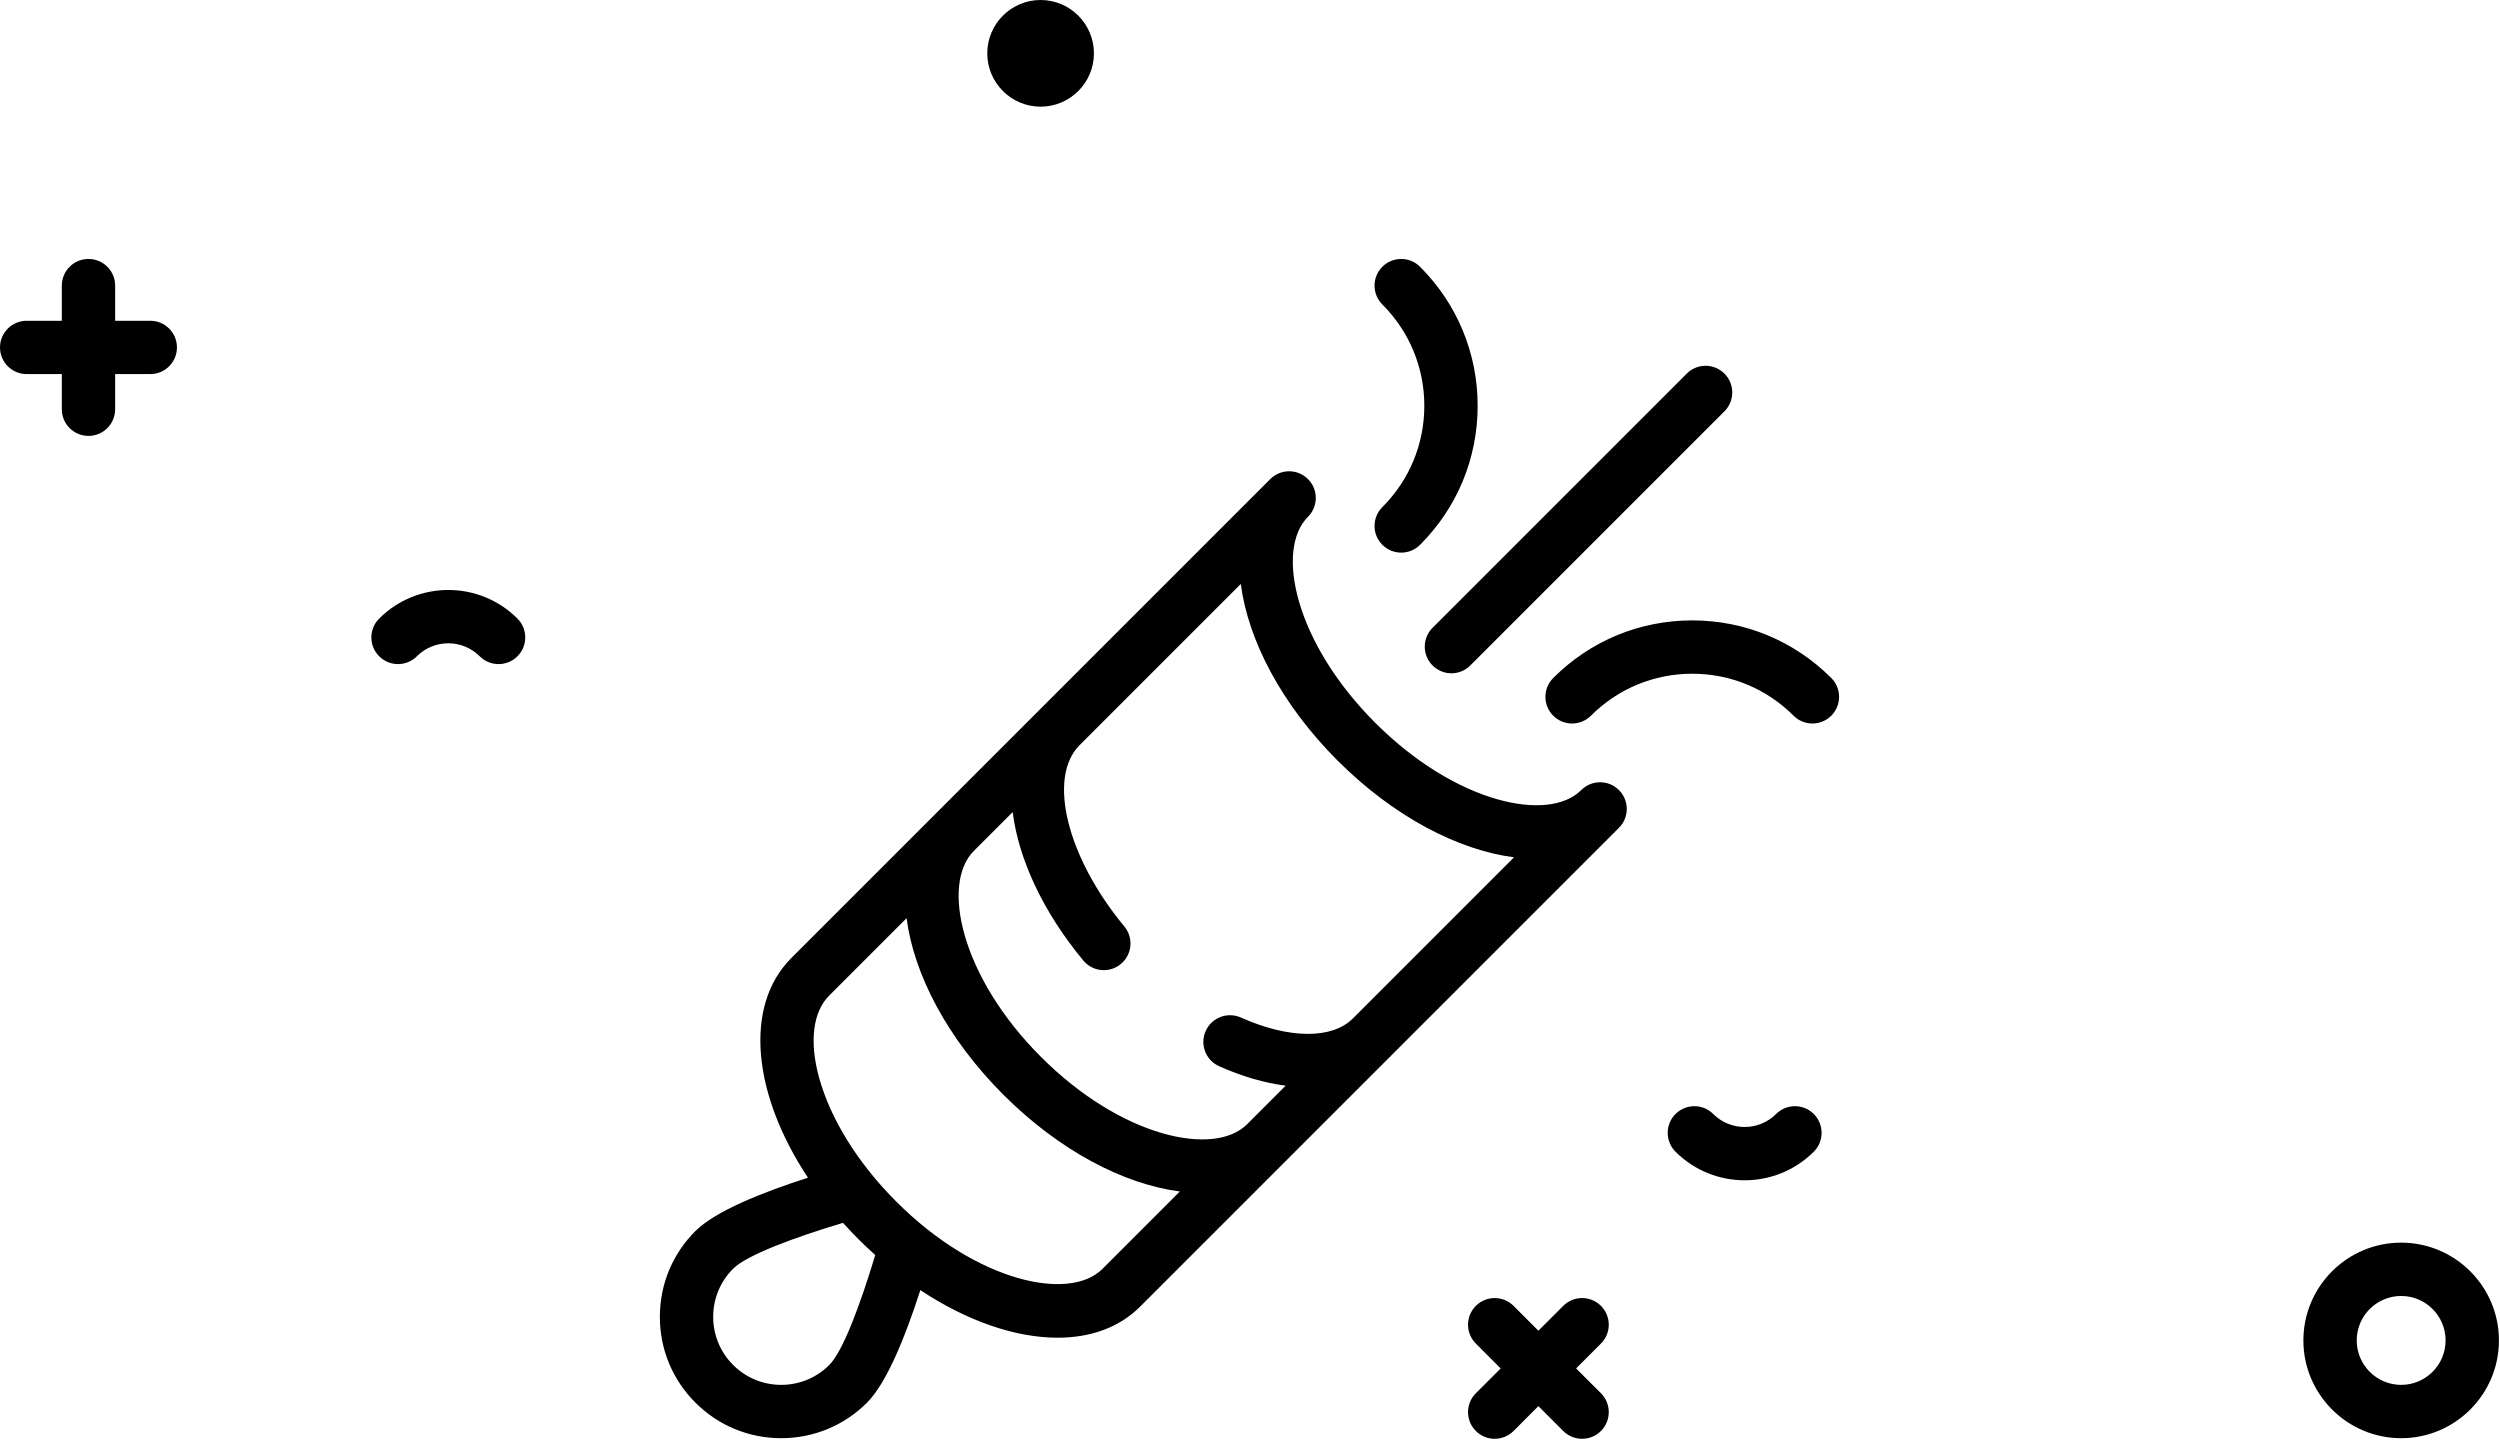 <svg xmlns="http://www.w3.org/2000/svg" width="505" height="291" viewBox="0 0 505 291">
  <path fill-rule="evenodd" d="M988.393,3026.784 C986.291,3024.682 982.879,3024.682 980.775,3026.784 L975.756,3031.805 L970.739,3026.784 C968.633,3024.682 965.223,3024.682 963.121,3026.784 C961.017,3028.888 961.017,3032.298 963.121,3034.402 L968.138,3039.423 L963.121,3044.44 C961.017,3046.544 961.017,3049.954 963.121,3052.058 C965.223,3054.162 968.633,3054.162 970.739,3052.058 L975.756,3047.039 L980.775,3052.058 C982.879,3054.162 986.291,3054.162 988.393,3052.058 C990.495,3049.954 990.497,3046.544 988.393,3044.44 L983.374,3039.421 L988.393,3034.402 C990.495,3032.298 990.497,3028.888 988.393,3026.784 L988.393,3026.784 Z M938.285,2968.725 L938.283,2968.725 C934.057,2972.952 925.388,2972.88 915.66,2968.542 C912.941,2967.329 909.756,2968.552 908.545,2971.271 C907.334,2973.988 908.554,2977.169 911.271,2978.382 C915.926,2980.458 920.45,2981.758 924.7,2982.308 L916.911,2990.098 C916.909,2990.098 916.909,2990.098 916.909,2990.1 C910.283,2996.728 891.561,2992.777 875.297,2976.513 C859.031,2960.247 855.078,2941.526 861.708,2934.896 L869.558,2927.046 C870.759,2936.481 875.607,2947.116 883.827,2957.023 C884.891,2958.308 886.426,2958.973 887.976,2958.973 C889.186,2958.973 890.405,2958.565 891.41,2957.729 C893.701,2955.829 894.017,2952.434 892.119,2950.146 C880.51,2936.153 876.54,2920.07 883.076,2913.526 L915.641,2880.963 C917.103,2892.304 923.874,2905.318 935.182,2916.626 C946.484,2927.928 959.494,2934.712 970.831,2936.176 L938.285,2968.725 Z M887.679,3019.33 C881.053,3025.954 862.332,3022.007 846.064,3005.741 C838.324,2997.999 832.78,2989.102 830.457,2980.686 C828.458,2973.445 829.195,2967.409 832.475,2964.129 L848.13,2948.474 C849.594,2959.812 856.373,2972.824 867.677,2984.129 C878.979,2995.431 891.991,3002.215 903.328,3003.679 L887.679,3019.33 Z M832.523,3038.719 C829.926,3041.314 826.476,3042.742 822.805,3042.742 C819.134,3042.742 815.684,3041.314 813.089,3038.719 C810.492,3036.122 809.064,3032.672 809.064,3029.001 C809.064,3025.33 810.492,3021.88 813.089,3019.284 C815.825,3016.548 825.229,3013.034 835.284,3010.012 C836.297,3011.141 837.348,3012.259 838.446,3013.357 C839.547,3014.458 840.666,3015.499 841.797,3016.512 C838.774,3026.573 835.259,3035.981 832.523,3038.719 L832.523,3038.719 Z M984.412,2922.595 C977.788,2929.223 959.066,2925.275 942.8,2909.009 C926.534,2892.743 922.583,2874.021 929.211,2867.393 C931.313,2865.291 931.313,2861.879 929.211,2859.777 C927.107,2857.673 923.697,2857.673 921.593,2859.777 L824.857,2956.511 C815.179,2966.189 817.036,2984.043 828.21,3000.895 C818.907,3003.883 809.469,3007.666 805.473,3011.668 C800.84,3016.295 798.291,3022.453 798.291,3029.001 C798.291,3035.55 800.84,3041.706 805.473,3046.335 C810.101,3050.963 816.257,3053.515 822.805,3053.515 C829.355,3053.515 835.508,3050.963 840.139,3046.335 C844.137,3042.336 847.923,3032.904 850.906,3023.603 C860.377,3029.882 870.16,3033.218 878.634,3033.218 C885.243,3033.218 891.054,3031.188 895.295,3026.948 L992.03,2930.213 C994.134,2928.111 994.134,2924.7 992.03,2922.595 C989.926,2920.493 986.516,2920.493 984.412,2922.595 L984.412,2922.595 Z M1023.768,2988.028 C1020.267,2991.526 1014.572,2991.526 1011.07,2988.028 C1010.019,2986.977 1008.641,2986.45 1007.262,2986.45 C1005.886,2986.45 1004.505,2986.977 1003.452,2988.028 C1001.35,2990.132 1001.352,2993.542 1003.454,2995.646 C1011.154,3003.344 1023.682,3003.344 1031.384,2995.646 C1033.49,2993.542 1033.49,2990.132 1031.384,2988.028 C1029.284,2985.924 1025.872,2985.924 1023.768,2988.028 L1023.768,2988.028 Z M1006.836,2888.319 C996.226,2888.319 986.253,2892.45 978.753,2899.954 C976.647,2902.056 976.647,2905.466 978.753,2907.572 C980.855,2909.674 984.265,2909.674 986.371,2907.572 C991.838,2902.106 999.103,2899.093 1006.836,2899.093 C1014.566,2899.093 1021.832,2902.106 1027.3,2907.572 C1028.351,2908.621 1029.73,2909.148 1031.11,2909.148 C1032.487,2909.148 1033.865,2908.621 1034.918,2907.572 C1037.022,2905.466 1037.022,2902.056 1034.918,2899.954 C1027.416,2892.45 1017.443,2888.319 1006.836,2888.319 L1006.836,2888.319 Z M1150.035,3042.742 C1145.082,3042.742 1141.057,3038.717 1141.057,3033.764 C1141.057,3028.814 1145.082,3024.787 1150.035,3024.787 C1154.985,3024.787 1159.01,3028.814 1159.01,3033.764 C1159.01,3038.717 1154.985,3042.742 1150.035,3042.742 L1150.035,3042.742 Z M1150.035,3014.014 C1139.144,3014.014 1130.283,3022.873 1130.283,3033.764 C1130.283,3044.655 1139.144,3053.515 1150.035,3053.515 C1160.924,3053.515 1169.785,3044.655 1169.785,3033.764 C1169.785,3022.873 1160.924,3014.014 1150.035,3014.014 L1150.035,3014.014 Z M954.38,2897.427 C955.431,2898.478 956.81,2899.006 958.188,2899.006 C959.567,2899.006 960.945,2898.478 961.998,2897.427 L1013.338,2846.086 C1015.44,2843.984 1015.44,2840.572 1013.338,2838.469 C1011.232,2836.364 1007.822,2836.364 1005.72,2838.469 L954.38,2889.809 C952.274,2891.911 952.274,2895.323 954.38,2897.427 L954.38,2897.427 Z M875.201,2784.548 C881.142,2784.548 885.974,2779.715 885.974,2773.775 C885.974,2767.834 881.142,2763 875.201,2763 C869.261,2763 864.429,2767.834 864.429,2773.775 C864.429,2779.715 869.261,2784.548 875.201,2784.548 L875.201,2784.548 Z M741.591,2887.951 C739.485,2890.053 739.485,2893.465 741.591,2895.569 C743.693,2897.671 747.105,2897.671 749.207,2895.571 C752.709,2892.069 758.403,2892.069 761.905,2895.571 C762.956,2896.622 764.334,2897.147 765.713,2897.147 C767.091,2897.147 768.47,2896.622 769.523,2895.569 C771.625,2893.463 771.625,2890.053 769.523,2887.951 C761.821,2880.251 749.293,2880.253 741.591,2887.951 L741.591,2887.951 Z M944.235,2873.054 C945.286,2874.105 946.665,2874.632 948.045,2874.632 C949.422,2874.632 950.802,2874.105 951.853,2873.054 C959.355,2865.552 963.485,2855.579 963.485,2844.972 C963.485,2834.361 959.355,2824.389 951.853,2816.889 C949.749,2814.785 946.339,2814.785 944.235,2816.889 C942.131,2818.991 942.131,2822.401 944.235,2824.505 C949.702,2829.974 952.712,2837.24 952.712,2844.972 C952.712,2852.7 949.702,2859.97 944.235,2865.438 C942.131,2867.538 942.131,2870.95 944.235,2873.054 L944.235,2873.054 Z M695.358,2827.796 L688.259,2827.796 L688.259,2820.697 C688.259,2817.721 685.847,2815.311 682.871,2815.311 C679.897,2815.311 677.487,2817.721 677.487,2820.697 L677.487,2827.796 L670.386,2827.796 C667.412,2827.796 665,2830.206 665,2833.18 C665,2836.156 667.412,2838.567 670.386,2838.567 L677.487,2838.567 L677.487,2845.667 C677.487,2848.641 679.897,2851.053 682.871,2851.053 C685.847,2851.053 688.259,2848.641 688.259,2845.667 L688.259,2838.567 L695.358,2838.567 C698.332,2838.567 700.744,2836.156 700.744,2833.18 C700.744,2830.206 698.332,2827.796 695.358,2827.796 L695.358,2827.796 Z" transform="translate(-665 -2763)"/>
</svg>
